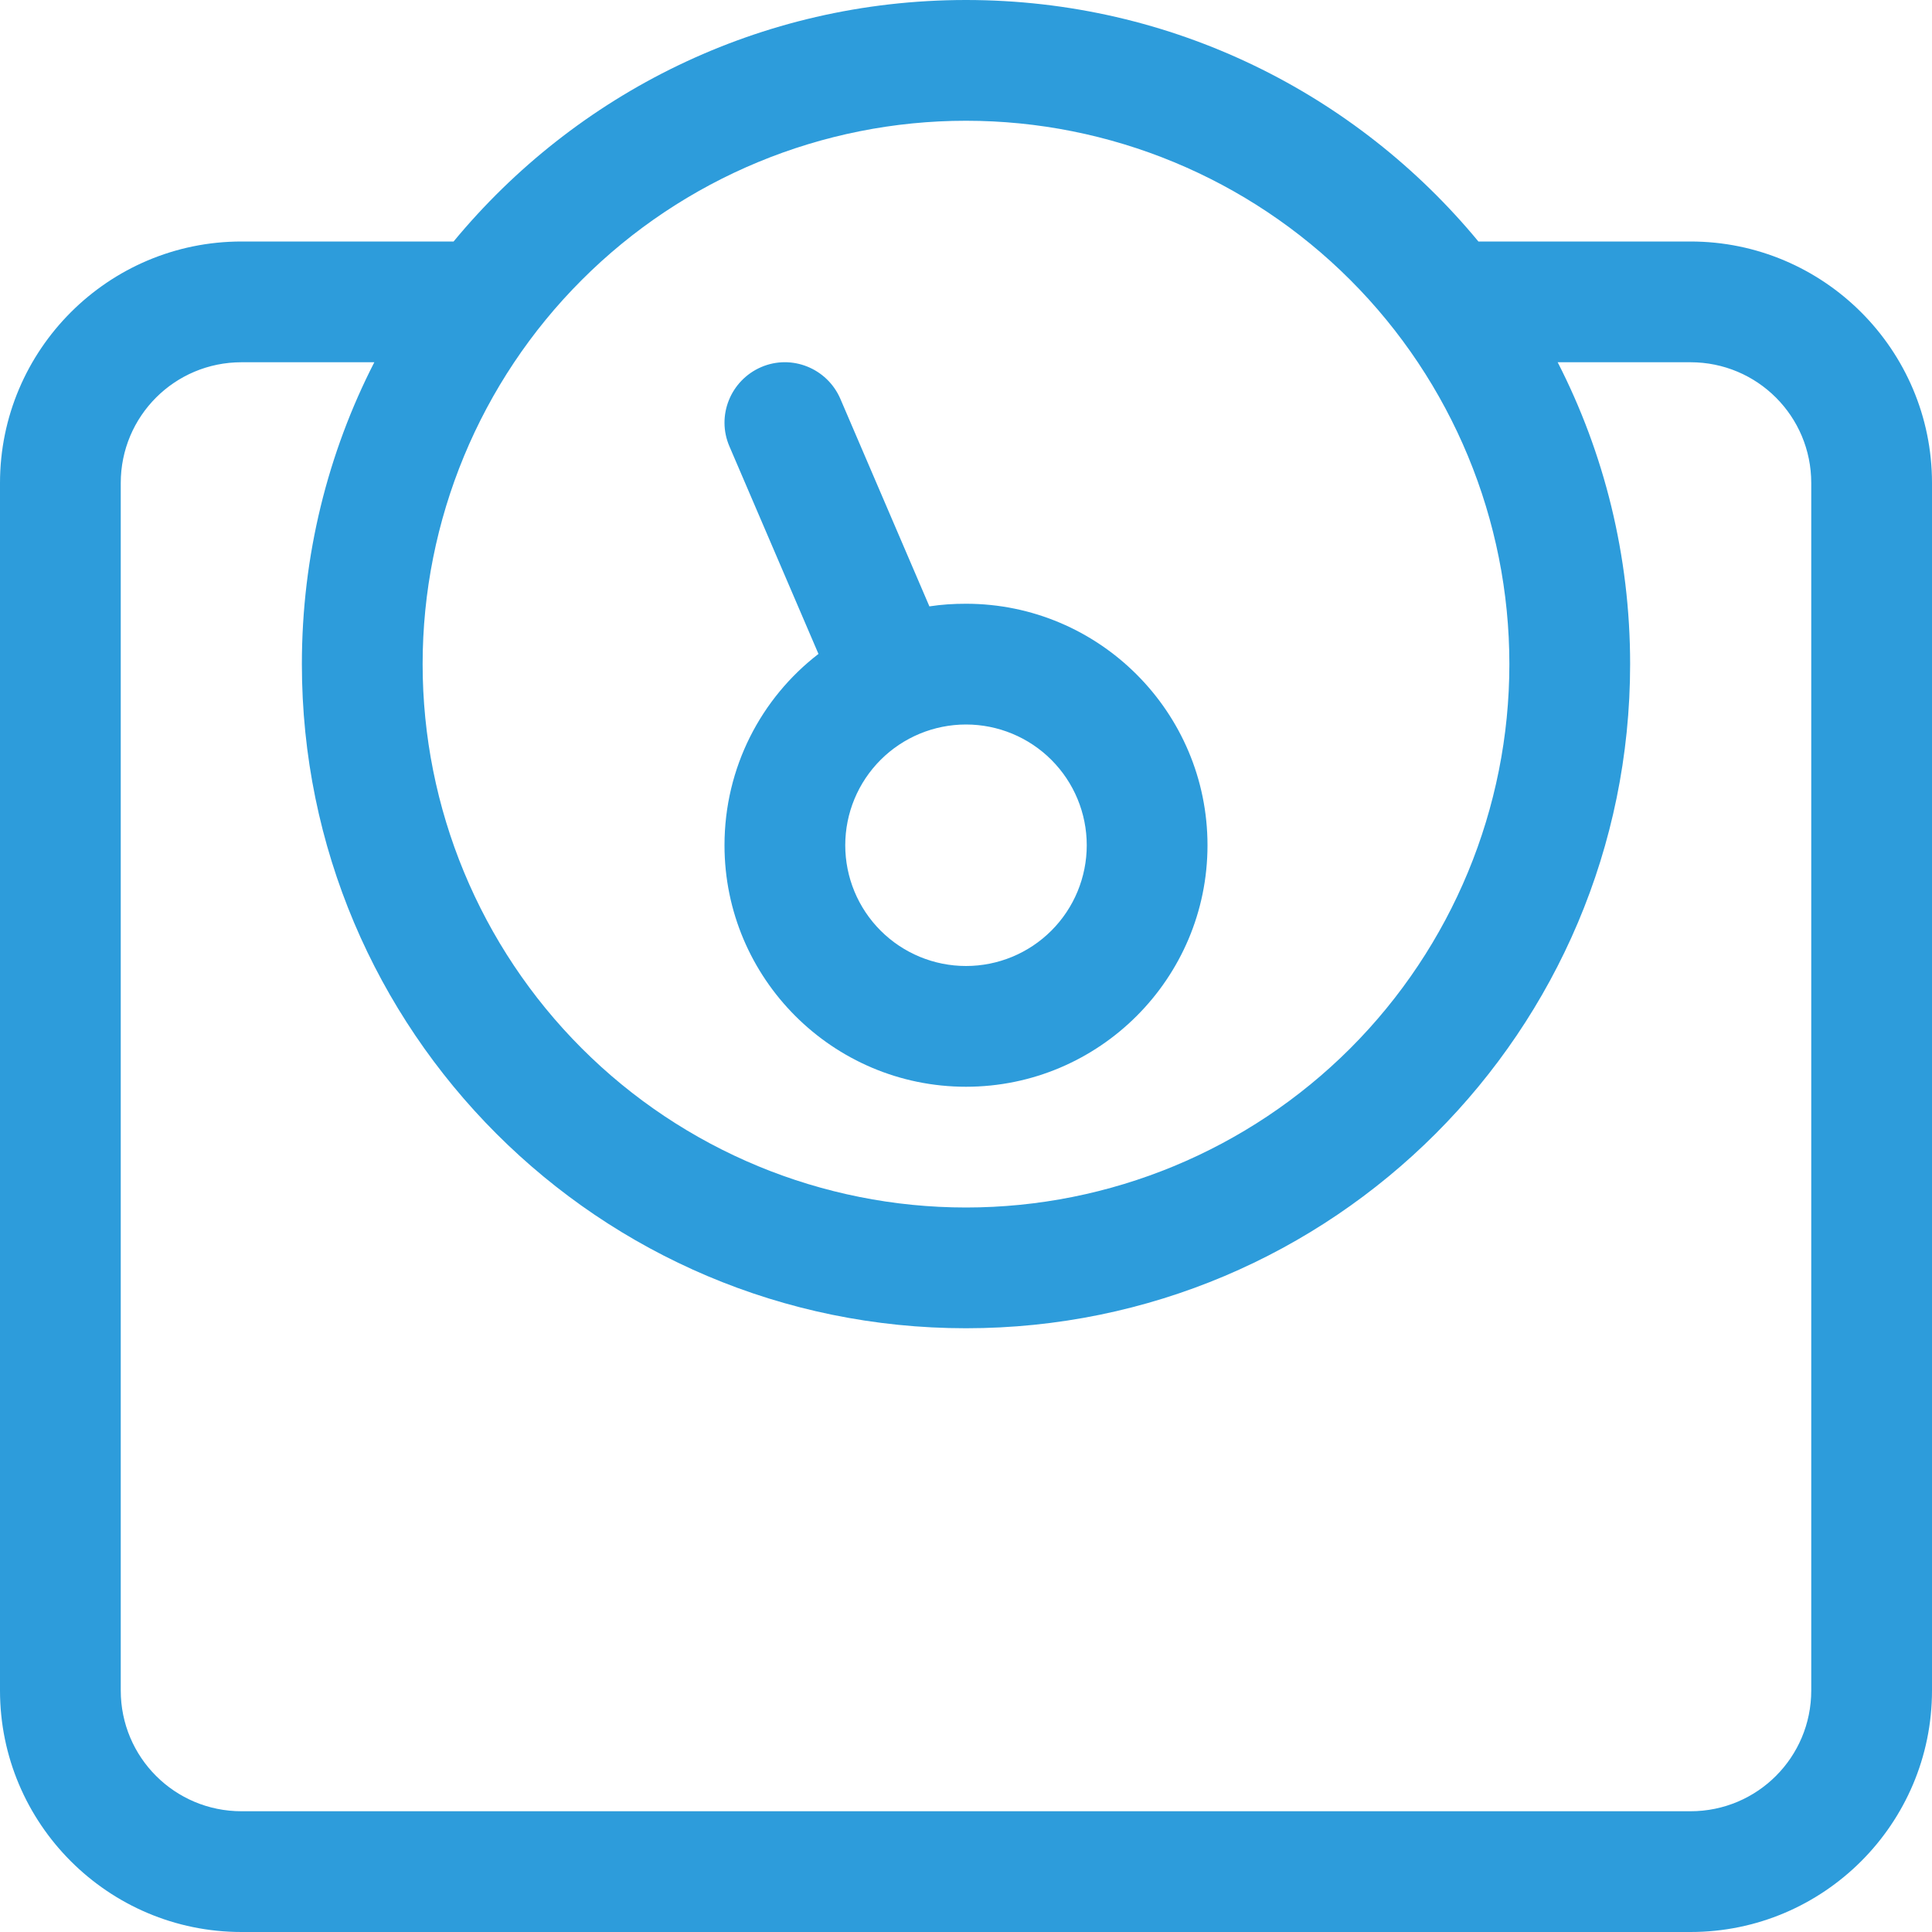 <svg width="36" height="36" viewBox="0 0 36 36" fill="none" xmlns="http://www.w3.org/2000/svg">
<g clip-path="url(#clip0_11_2172)">
<path d="M7.875 12.375C7.875 9.69 8.942 7.114 10.841 5.216C12.739 3.317 15.315 2.25 18 2.25C20.685 2.25 23.261 3.317 25.16 5.216C27.058 7.114 28.125 9.69 28.125 12.375C28.125 15.06 27.058 17.636 25.16 19.535C23.261 21.433 20.685 22.5 18 22.5C15.315 22.5 12.739 21.433 10.841 19.535C8.942 17.636 7.875 15.06 7.875 12.375ZM30.375 12.375C30.375 10.35 29.89 8.438 29.025 6.75H31.5C32.745 6.75 33.75 7.755 33.75 9V31.5C33.75 32.745 32.745 33.75 31.5 33.75H4.5C3.255 33.75 2.25 32.745 2.25 31.5V9C2.25 7.755 3.255 6.75 4.5 6.75H6.975C6.11 8.438 5.625 10.35 5.625 12.375C5.625 19.209 11.166 24.75 18 24.75C24.834 24.75 30.375 19.209 30.375 12.375ZM27.548 4.5C25.277 1.751 21.846 0 18 0C14.154 0 10.723 1.751 8.452 4.5H4.5C2.018 4.5 0 6.518 0 9V31.5C0 33.982 2.018 36 4.5 36H31.5C33.982 36 36 33.982 36 31.5V9C36 6.518 33.982 4.5 31.5 4.5H27.548ZM13.5 15.75C13.5 14.302 14.182 13.008 15.251 12.185L13.592 8.318C13.345 7.748 13.613 7.088 14.182 6.841C14.752 6.595 15.413 6.862 15.659 7.432L17.318 11.299C17.543 11.264 17.768 11.25 18 11.25C20.482 11.25 22.5 13.268 22.5 15.75C22.5 18.232 20.482 20.25 18 20.25C15.518 20.25 13.5 18.232 13.5 15.75ZM18 13.5C17.404 13.5 16.831 13.737 16.409 14.159C15.987 14.581 15.75 15.153 15.75 15.75C15.75 16.347 15.987 16.919 16.409 17.341C16.831 17.763 17.404 18 18 18C18.597 18 19.169 17.763 19.591 17.341C20.013 16.919 20.25 16.347 20.25 15.75C20.25 15.153 20.013 14.581 19.591 14.159C19.169 13.737 18.597 13.5 18 13.5Z" fill="#2D9CDB"/>
</g>
<defs>
<clipPath id="clip0_11_2172">
<rect width="36" height="36" fill="white"/>
</clipPath>
</defs>
</svg>
